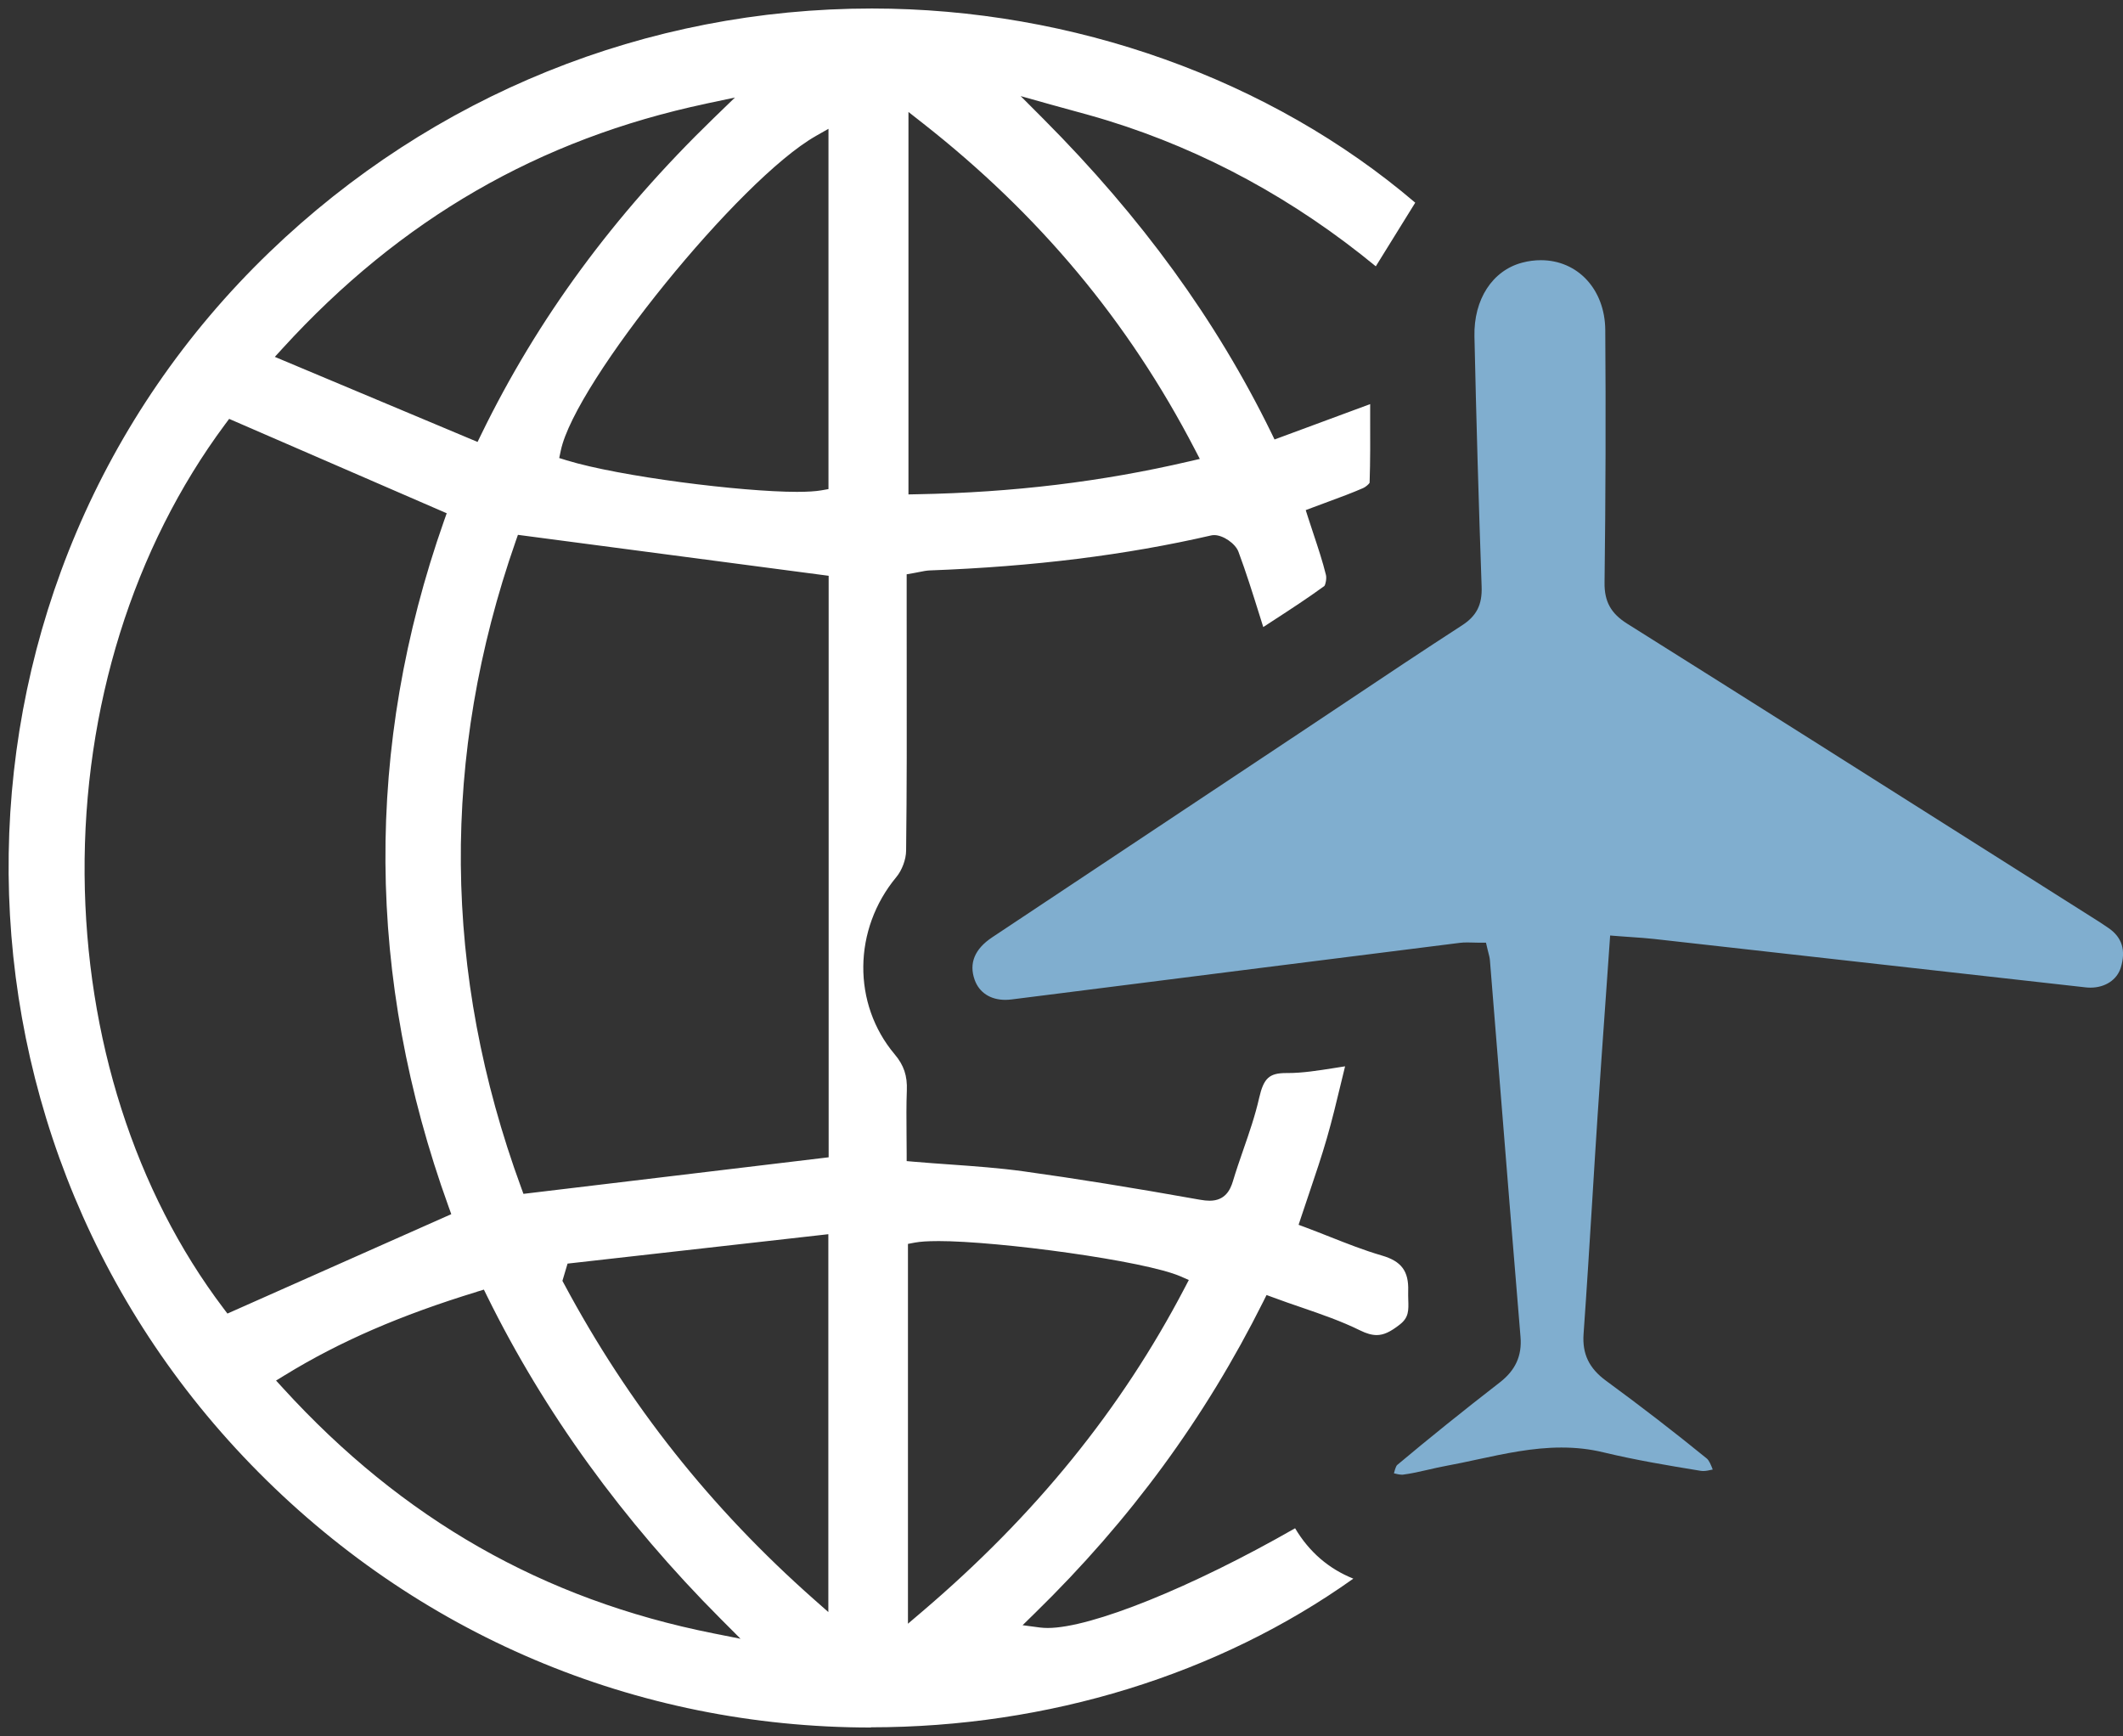 <svg width="159" height="130" viewBox="0 0 159 130" fill="none" xmlns="http://www.w3.org/2000/svg">
<rect x="0" y="0" width="159" height="130" fill="#333333" stroke="none"/>
<g clip-path="url(#clip0_1812_28022)">
<path d="M65.228 129.363C47.6 129.363 31.117 122.374 18.813 109.688C-5.942 84.165 -5.321 43.422 20.192 18.872C32.41 7.113 48.429 0.637 65.299 0.637C80.361 0.637 95.161 5.931 105.993 15.178L103.039 19.943C96.966 14.946 90.233 11.281 83.011 9.044C82.048 8.744 81.065 8.48 80.115 8.219C79.67 8.097 79.225 7.976 78.78 7.852L76.441 7.196L78.153 8.913C85.5 16.287 91.078 23.964 95.203 32.39L95.455 32.91L102.617 30.261C102.617 30.558 102.617 30.848 102.617 31.138C102.623 32.878 102.63 34.522 102.575 36.154C102.515 36.256 102.287 36.463 102.092 36.549C101.244 36.918 100.374 37.24 99.455 37.578C99.094 37.712 98.729 37.846 98.358 37.986L97.791 38.2L97.974 38.773C98.111 39.2 98.249 39.618 98.387 40.029C98.732 41.068 99.059 42.049 99.305 43.053C99.369 43.317 99.276 43.773 99.187 43.881C97.961 44.777 96.678 45.612 95.318 46.495C95.084 46.648 94.847 46.8 94.611 46.957C94.515 46.651 94.419 46.345 94.323 46.039C93.811 44.407 93.328 42.865 92.755 41.322C92.524 40.701 91.606 40.07 90.937 40.07C90.857 40.07 90.777 40.08 90.704 40.096C84.313 41.568 77.424 42.425 69.641 42.715C69.388 42.725 69.155 42.772 68.883 42.827C68.752 42.852 68.605 42.884 68.435 42.913L67.904 43.005V45.424C67.904 46.867 67.904 48.314 67.907 49.758C67.913 54.331 67.92 59.06 67.862 63.709C67.856 64.359 67.555 65.169 67.129 65.679C63.878 69.595 63.827 75.178 67.004 78.948C67.696 79.77 67.961 80.558 67.916 81.663C67.875 82.737 67.885 83.792 67.894 84.908C67.897 85.386 67.904 85.87 67.904 86.361V86.947L68.489 86.998C69.385 87.075 70.265 87.138 71.136 87.199C73.049 87.336 74.857 87.466 76.665 87.715C80.553 88.254 84.745 88.926 89.856 89.838C90.153 89.892 90.39 89.914 90.598 89.914C91.766 89.914 92.147 89.085 92.335 88.464C92.572 87.674 92.847 86.874 93.116 86.099C93.552 84.844 94.003 83.547 94.303 82.218C94.643 80.736 95.059 80.354 96.326 80.354H96.422C97.558 80.354 98.691 80.172 99.891 79.984C100.169 79.939 100.451 79.895 100.739 79.85C100.643 80.245 100.55 80.631 100.457 81.01C100.102 82.483 99.769 83.869 99.375 85.233C98.985 86.584 98.54 87.9 98.07 89.289C97.862 89.901 97.654 90.513 97.449 91.138L97.257 91.718L97.83 91.931C98.425 92.154 99.004 92.384 99.58 92.61C100.911 93.136 102.169 93.633 103.494 94.019C104.959 94.445 105.513 95.188 105.465 96.673C105.459 96.899 105.465 97.119 105.471 97.336C105.497 98.129 105.513 98.652 104.851 99.175C104.127 99.745 103.622 99.975 103.103 99.975C102.745 99.975 102.342 99.863 101.871 99.63C100.457 98.932 98.985 98.426 97.427 97.89C96.764 97.664 96.079 97.428 95.395 97.173L94.857 96.976L94.601 97.489C90.246 106.195 84.659 113.815 77.52 120.787L76.585 121.702L77.884 121.874C78.064 121.896 78.259 121.909 78.47 121.909C81.731 121.909 89.289 118.856 96.995 114.442C98.044 116.208 99.503 117.473 101.356 118.215C91.267 125.401 78.496 129.344 65.238 129.347H65.235L65.228 129.363ZM35.718 96.734C29.997 98.483 25.424 100.465 21.331 102.98L20.675 103.381L21.194 103.948C30.151 113.767 40.685 119.774 53.401 122.307L55.462 122.718L53.981 121.233C46.65 113.888 40.762 105.752 36.48 97.059L36.24 96.571L35.718 96.73V96.734ZM70.224 92.938C69.472 92.938 68.915 92.976 68.518 93.05L68 93.148V121.59L69.056 120.691C77.536 113.47 83.968 105.542 88.719 96.456L89.036 95.851L88.409 95.577C85.724 94.41 74.825 92.935 70.227 92.935L70.224 92.938ZM42.506 94.627L42.122 95.915L42.246 96.144C47.088 105.188 53.216 112.919 60.973 119.777L62.038 120.717V92.422L42.506 94.624V94.627ZM16.858 31.775C9.978 41.032 6.244 53.005 6.336 65.487C6.429 77.696 10.119 89.229 16.727 97.96L17.034 98.365L33.798 90.921L33.597 90.363C27.405 73.219 27.29 55.937 33.258 38.993L33.456 38.435L17.162 31.367L16.858 31.775ZM38.618 40.542C33.008 56.603 33.146 72.881 39.03 88.926L39.203 89.401L62.061 86.663V43.117L38.79 40.051L38.618 40.542ZM68.038 37.024L68.691 37.011C75.852 36.88 82.515 36.077 89.059 34.551L89.859 34.366L89.481 33.639C84.505 24.057 77.83 16.061 69.075 9.197L68.038 8.384V37.024ZM61.097 10.188C55.401 13.413 43.088 28.595 42.003 33.728L41.882 34.299L42.438 34.471C46.41 35.688 55.526 36.832 59.693 36.832C60.47 36.832 61.085 36.794 61.52 36.718L62.048 36.625V9.646L61.091 10.188H61.097ZM52.87 7.766C40.381 10.414 30.016 16.399 21.191 26.058L20.583 26.724L35.766 33.094L36.032 32.549C40.259 23.862 45.955 16.109 53.453 8.843L55.043 7.304L52.873 7.763L52.87 7.766Z" fill="white"/>
<path d="M104.971 110.427C104.805 110.427 104.61 110.382 104.398 110.328C104.462 110.08 104.549 109.78 104.645 109.7C107.022 107.706 109.534 105.685 112.325 103.521C113.502 102.61 113.995 101.526 113.877 100.112C113.33 93.553 112.792 86.88 112.274 80.43C112.046 77.591 111.816 74.748 111.586 71.909C111.57 71.718 111.525 71.546 111.477 71.364C111.454 71.281 111.429 71.189 111.406 71.084L111.291 70.593H110.782C110.638 70.593 110.494 70.586 110.354 70.583C110.2 70.577 110.046 70.574 109.893 70.574C109.675 70.574 109.49 70.583 109.317 70.606C99.288 71.864 89.259 73.133 79.231 74.404L75.768 74.841C75.608 74.86 75.448 74.873 75.295 74.873C74.172 74.873 73.333 74.324 72.994 73.368C72.556 72.132 72.997 71.061 74.312 70.188C79.388 66.81 84.466 63.435 89.544 60.064L97.275 54.927C98.443 54.149 99.611 53.372 100.779 52.591C103.627 50.688 106.571 48.722 109.493 46.832C110.587 46.125 111.013 45.287 110.965 43.939C110.744 37.661 110.562 31.351 110.427 25.188C110.366 22.422 111.768 20.258 114.002 19.669C114.469 19.544 114.939 19.484 115.4 19.484C118.174 19.484 120.203 21.683 120.225 24.713C120.27 30.829 120.254 37.193 120.171 43.627C120.152 45.045 120.645 45.934 121.864 46.702C131.061 52.476 140.388 58.378 149.409 64.089L156.657 68.674C157.086 68.942 157.528 69.222 157.94 69.512C158.936 70.207 159.23 71.176 158.833 72.463C158.555 73.372 157.665 73.958 156.564 73.958C156.449 73.958 156.331 73.952 156.212 73.939C150.424 73.292 144.638 72.642 138.849 71.992C133.857 71.431 128.862 70.87 123.87 70.312C123.333 70.252 122.808 70.217 122.2 70.175C121.899 70.153 121.579 70.134 121.233 70.105L120.59 70.054L120.545 70.695C120.449 72.075 120.354 73.435 120.257 74.783C120.043 77.801 119.842 80.65 119.65 83.553C119.512 85.637 119.384 87.722 119.256 89.806C119.051 93.114 118.84 96.533 118.6 99.892C118.494 101.383 119.01 102.463 120.28 103.394C122.885 105.303 125.422 107.259 127.825 109.216C128.005 109.363 128.142 109.7 128.273 110.045C128.014 110.105 127.768 110.156 127.553 110.156C127.493 110.156 127.435 110.153 127.384 110.143C124.901 109.739 122.475 109.331 120.072 108.754C119.07 108.512 118.046 108.397 116.939 108.397C114.795 108.397 112.696 108.85 110.667 109.286C109.896 109.452 109.099 109.624 108.318 109.767C107.861 109.85 107.403 109.955 106.965 110.057C106.315 110.207 105.701 110.347 105.074 110.427C105.042 110.43 105.01 110.433 104.978 110.433L104.971 110.427Z" fill="#80AECF"/>
</g>
<defs>
<clipPath id="clip0_1812_28022">
<rect width="159" height="130" fill="white"/>
</clipPath>
</defs>
</svg>

